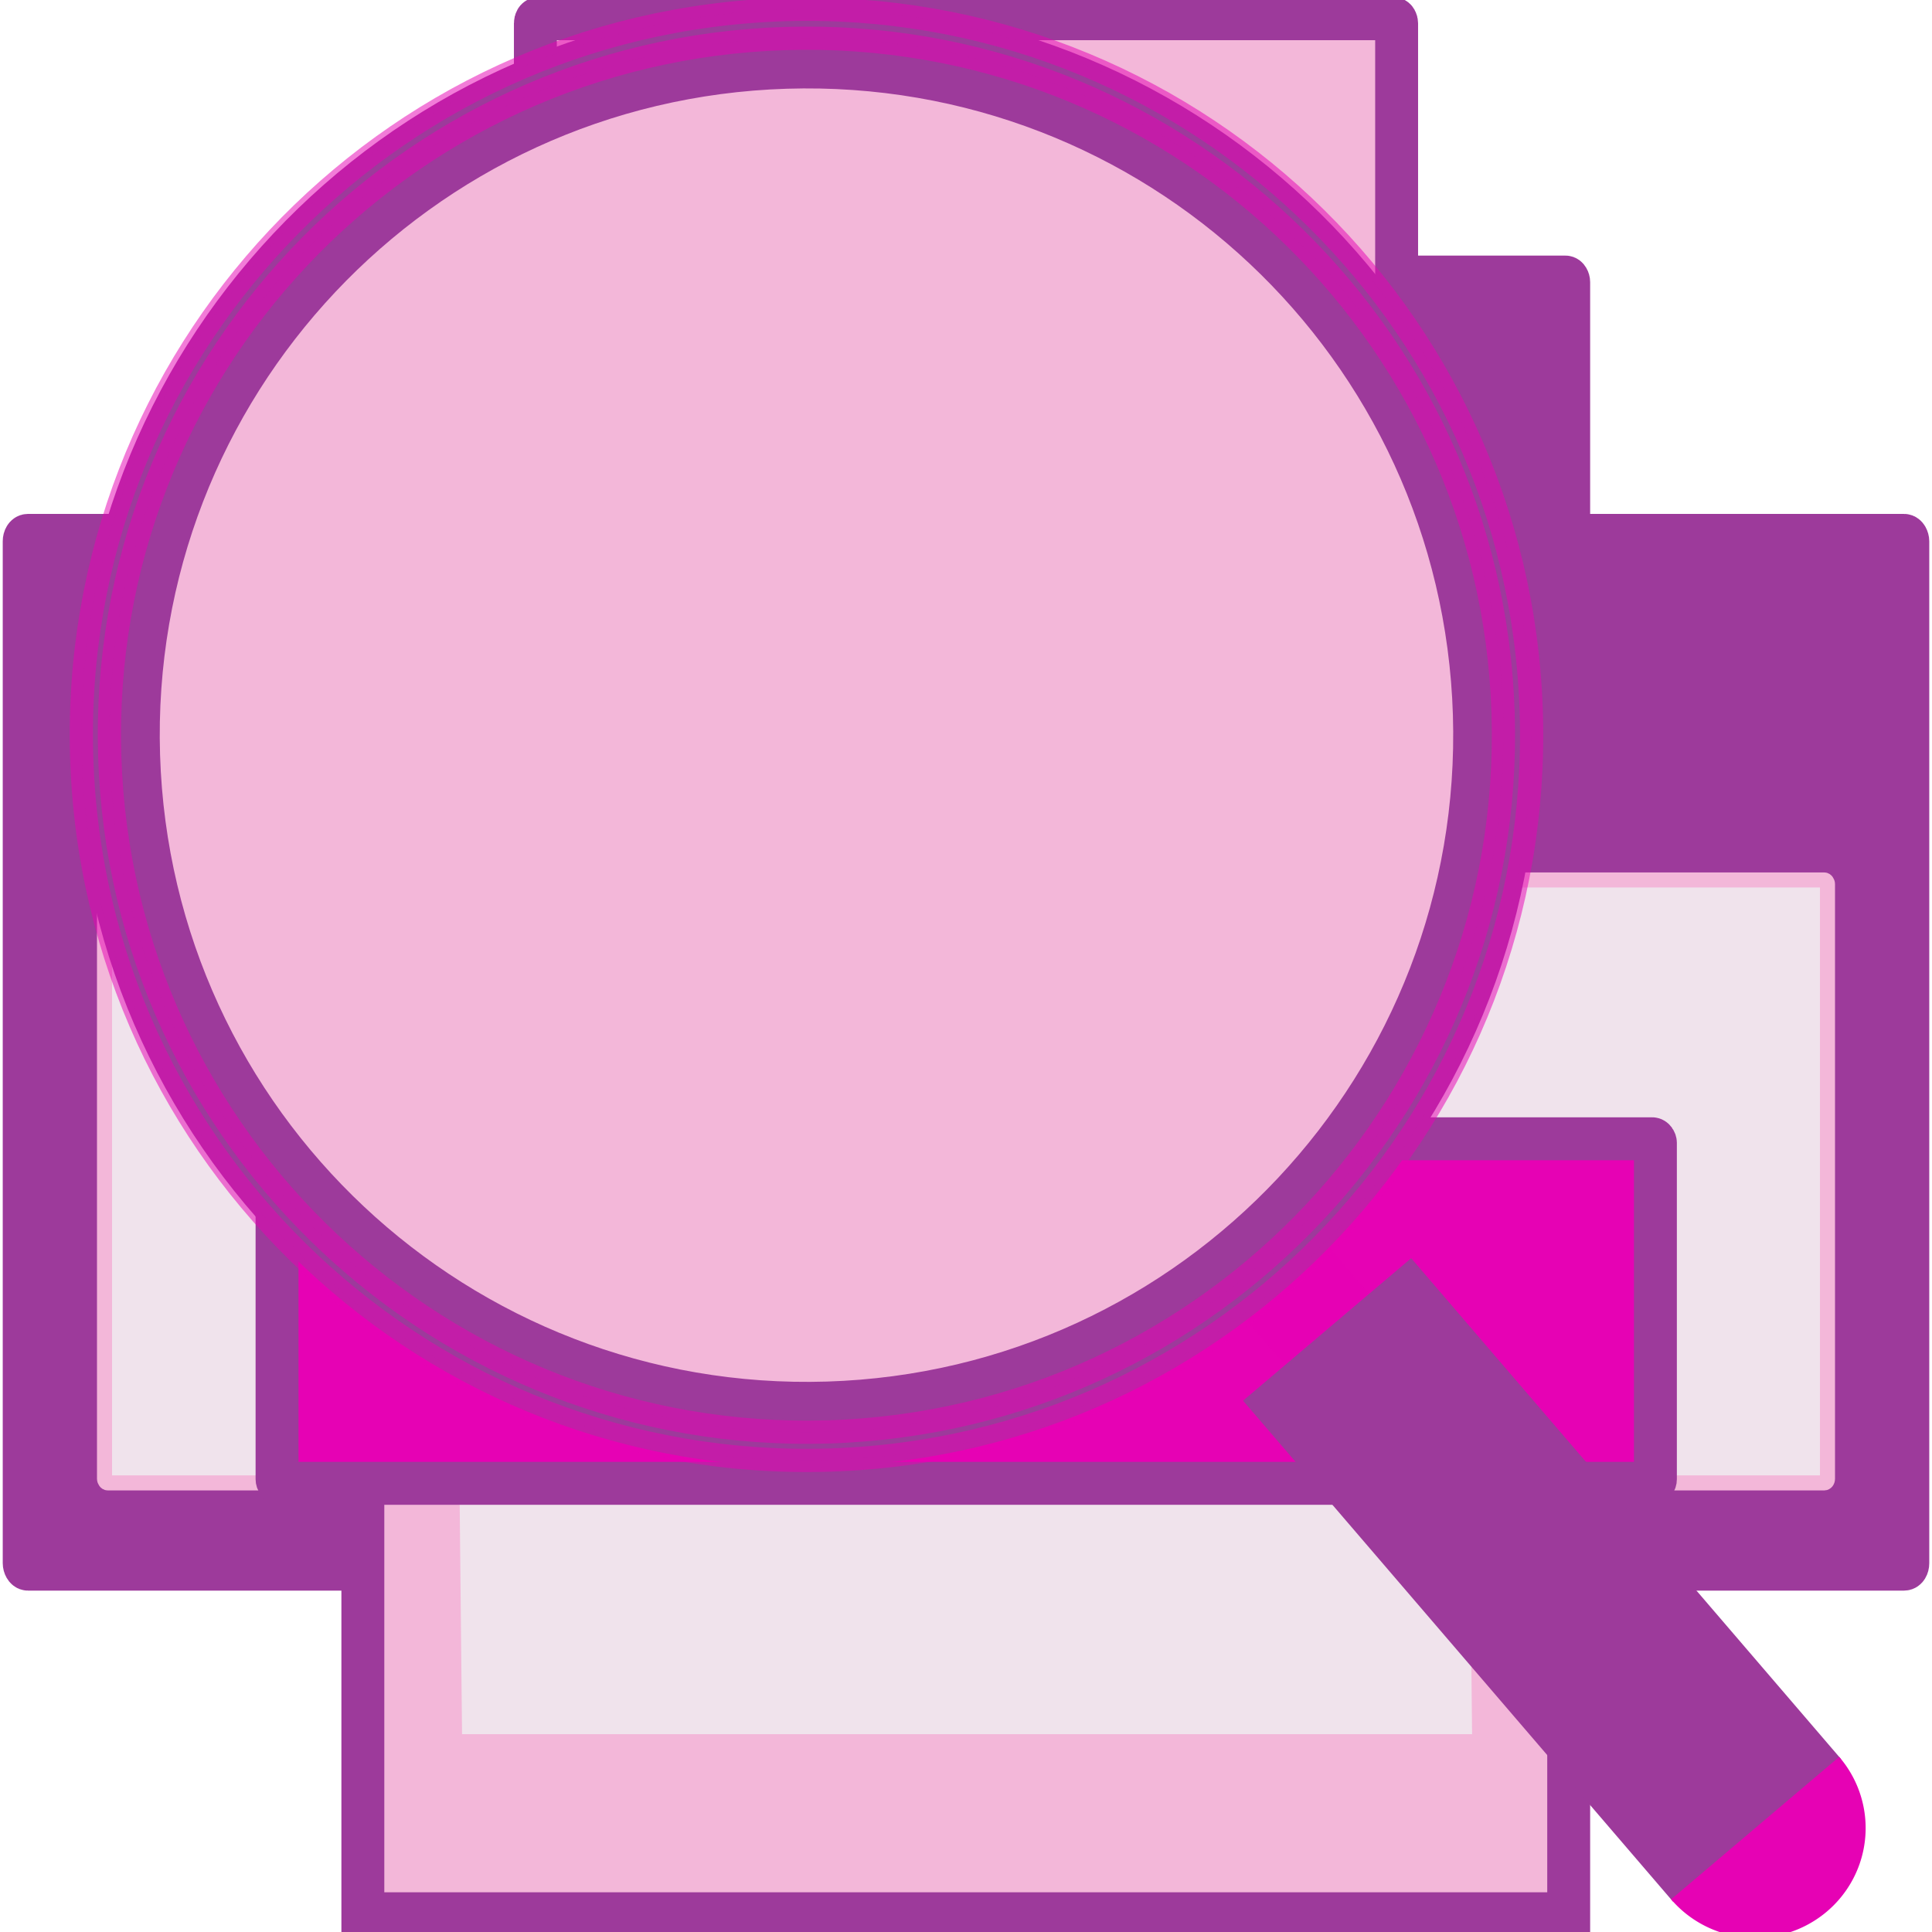 <?xml version="1.0" encoding="UTF-8" standalone="no"?>
<svg
   xmlns:dc="http://purl.org/dc/elements/1.1/"
   xmlns:cc="http://creativecommons.org/ns#"
   xmlns:rdf="http://www.w3.org/1999/02/22-rdf-syntax-ns#"
   xmlns:svg="http://www.w3.org/2000/svg"
   xmlns="http://www.w3.org/2000/svg"
   xmlns:xlink="http://www.w3.org/1999/xlink"
   xmlns:sodipodi="http://sodipodi.sourceforge.net/DTD/sodipodi-0.dtd"
   xmlns:inkscape="http://www.inkscape.org/namespaces/inkscape"
   height="16"
   viewBox="0 0 4.233 4.233"
   width="16"
   version="1.1"
   id="svg281"
   sodipodi:docname="sc_printpreview.svg"
   inkscape:version="0.92.4 (unknown)">
  <defs
     id="defs285" />
  <sodipodi:namedview
     pagecolor="#ffffff"
     bordercolor="#666666"
     borderopacity="1"
     objecttolerance="10"
     gridtolerance="10"
     guidetolerance="10"
     inkscape:pageopacity="0"
     inkscape:pageshadow="2"
     inkscape:window-width="1366"
     inkscape:window-height="707"
     id="namedview283"
     showgrid="false"
     inkscape:zoom="32.150391"
     inkscape:cx="2.5879351"
     inkscape:cy="8"
     inkscape:window-x="0"
     inkscape:window-y="0"
     inkscape:window-maximized="1"
     inkscape:current-layer="svg281" />
  <linearGradient
     id="a"
     gradientUnits="userSpaceOnUse"
     x1="-1.216"
     x2="-.954"
     y1="25.333"
     y2="42.089">
    <stop
       offset="0"
       stop-color="#caecf3"
       stop-opacity=".984"
       id="stop2" />
    <stop
       offset="1"
       stop-color="#0e5268"
       stop-opacity="0"
       id="stop4" />
  </linearGradient>
  <radialGradient
     id="b"
     cx="461.984"
     cy="-50.078"
     fx="461.545"
     fy="-62.784"
     gradientTransform="matrix(1.925 0 -0 .989 -427.108 -.552)"
     gradientUnits="userSpaceOnUse"
     r="21.346"
     xlink:href="#c" />
  <linearGradient
     id="c">
    <stop
       offset="0"
       stop-color="#fff"
       id="stop8" />
    <stop
       offset="1"
       stop-color="#fff"
       stop-opacity="0"
       id="stop10" />
  </linearGradient>
  <filter
     id="d">
    <feGaussianBlur
       stdDeviation=".239"
       id="feGaussianBlur13" />
  </filter>
  <radialGradient
     id="e"
     cx="28.322"
     cy="22.571"
     fx="27.837"
     fy="37.594"
     gradientUnits="userSpaceOnUse"
     r="24.34">
    <stop
       offset="0"
       stop-color="#a2f3ff"
       stop-opacity=".309"
       id="stop16" />
    <stop
       offset=".58"
       stop-color="#51d2f4"
       stop-opacity=".465"
       id="stop18" />
    <stop
       offset=".882"
       stop-color="#388bc9"
       stop-opacity=".663"
       id="stop20" />
    <stop
       offset="1"
       stop-color="#1f449e"
       stop-opacity=".862"
       id="stop22" />
  </radialGradient>
  <linearGradient
     id="f"
     gradientUnits="userSpaceOnUse"
     x1="529.517"
     x2="529.131"
     xlink:href="#g"
     y1="-49.408"
     y2="-2.032" />
  <linearGradient
     id="g">
    <stop
       offset="0"
       id="stop26" />
    <stop
       offset="1"
       stop-opacity="0"
       id="stop28" />
  </linearGradient>
  <filter
     id="h">
    <feGaussianBlur
       stdDeviation=".315"
       id="feGaussianBlur31" />
  </filter>
  <linearGradient
     id="i"
     gradientUnits="userSpaceOnUse"
     x1="425.907"
     x2="426.27"
     xlink:href="#c"
     y1="7.406"
     y2="-21.585" />
  <filter
     id="j">
    <feGaussianBlur
       stdDeviation=".297"
       id="feGaussianBlur35" />
  </filter>
  <linearGradient
     id="k"
     gradientUnits="userSpaceOnUse"
     x1="425.2"
     x2="424.856"
     xlink:href="#c"
     y1="35.691"
     y2="12.002" />
  <linearGradient
     id="l"
     gradientUnits="userSpaceOnUse"
     x1="529.517"
     x2="529.631"
     xlink:href="#g"
     y1="-49.408"
     y2="-22.282" />
  <linearGradient
     id="m"
     gradientUnits="userSpaceOnUse"
     x1="30.164"
     x2="28.418"
     xlink:href="#c"
     y1="-24.385"
     y2="13.03" />
  <radialGradient
     id="n"
     cx="549.109"
     cy="-5.5"
     fy="15.369"
     gradientTransform="matrix(1 0 0 1 0 -.002)"
     gradientUnits="userSpaceOnUse"
     r="34.641">
    <stop
       offset="0"
       stop-color="#16367a"
       stop-opacity="0"
       id="stop41" />
    <stop
       offset=".795"
       stop-color="#16367a"
       stop-opacity="0"
       id="stop43" />
    <stop
       offset="1"
       stop-color="#16367a"
       id="stop45" />
  </radialGradient>
  <clipPath
     id="o">
    <path
       d="m549.138-40.479c-19.32 0-35.01 15.69-35.01 35.01s15.69 34.979 35.01 34.979c19.32 0 34.979-15.659 34.979-34.979s-15.659-35.01-34.979-35.01z"
       id="path48" />
  </clipPath>
  <filter
     id="p">
    <feGaussianBlur
       stdDeviation=".666"
       id="feGaussianBlur51" />
  </filter>
  <radialGradient
     id="q"
     cx="455.504"
     cy="-40.35"
     fy="-32.883"
     gradientTransform="matrix(1.486 -0 0 1.838 -221.596 32.465)"
     gradientUnits="userSpaceOnUse"
     r="14.103"
     xlink:href="#r" />
  <linearGradient
     id="r">
    <stop
       offset="0"
       stop-color="#56e4fd"
       stop-opacity=".687"
       id="stop55" />
    <stop
       offset="1"
       stop-color="#fff"
       stop-opacity=".709"
       id="stop57" />
  </linearGradient>
  <filter
     id="s">
    <feGaussianBlur
       stdDeviation=".605"
       id="feGaussianBlur60" />
  </filter>
  <radialGradient
     id="t"
     cx="419.656"
     cy="-24.165"
     gradientTransform="matrix(.72 0 0 .649 -273.745 28.177)"
     gradientUnits="userSpaceOnUse"
     r="27.473"
     xlink:href="#c" />
  <linearGradient
     id="u"
     gradientTransform="matrix(.293 0 0 .301 -2.009 -1.711)"
     gradientUnits="userSpaceOnUse"
     x1="13.645"
     x2="71.473"
     y1="38.368"
     y2="38.368">
    <stop
       offset="0"
       stop-color="#a3a5a8"
       id="stop64" />
    <stop
       offset="1"
       stop-color="#fff"
       id="stop66" />
  </linearGradient>
  <radialGradient
     id="v"
     cx="39.409"
     cy="9.579"
     fx="33.484"
     fy="10.615"
     gradientTransform="matrix(1 0 0 .763 .971 7.247)"
     gradientUnits="userSpaceOnUse"
     r="31.966"
     xlink:href="#c" />
  <filter
     id="w">
    <feGaussianBlur
       stdDeviation="1.972"
       id="feGaussianBlur70" />
  </filter>
  <radialGradient
     id="x"
     cx="28.549"
     cy="-5.477"
     gradientTransform="matrix(-1.423 -0 -0 7.758 50.843 52.547)"
     gradientUnits="userSpaceOnUse"
     r="6.692">
    <stop
       offset="0"
       stop-color="#fff"
       stop-opacity="0"
       id="stop73" />
    <stop
       offset="1"
       stop-color="#818181"
       id="stop75" />
  </radialGradient>
  <linearGradient
     id="y"
     gradientTransform="matrix(1.41 0 0 2.06 -50.453 21.339)"
     gradientUnits="userSpaceOnUse"
     x1="28.549"
     x2="28.549"
     y1="-10.101"
     y2="-.854">
    <stop
       offset="0"
       stop-color="#c9cacc"
       id="stop78" />
    <stop
       offset="1"
       stop-color="#acaeb1"
       id="stop80" />
  </linearGradient>
  <linearGradient
     id="z"
     gradientUnits="userSpaceOnUse"
     x1="-1.16"
     x2="-2.565"
     xlink:href="#r"
     y1="20.562"
     y2="26.473" />
  <radialGradient
     id="A"
     cx="56.257"
     cy="56.999"
     gradientTransform="matrix(.265 0 0 .245 1.212 2.185)"
     gradientUnits="userSpaceOnUse"
     r="9.726"
     xlink:href="#B" />
  <linearGradient
     id="B">
    <stop
       offset="0"
       id="stop85" />
    <stop
       offset=".664"
       stop-opacity=".238"
       id="stop87" />
    <stop
       offset="1"
       stop-opacity="0"
       id="stop89" />
  </linearGradient>
  <radialGradient
     id="C"
     cx="-22.188"
     cy="69.922"
     fx="-24.226"
     fy="69.914"
     gradientTransform="matrix(-.236 .275 -5.618 -4.824 413.506 366.983)"
     gradientUnits="userSpaceOnUse"
     r="3.312"
     xlink:href="#c" />
  <linearGradient
     id="D"
     gradientTransform="matrix(.266 .01 -.01 .266 .686 -.12)"
     gradientUnits="userSpaceOnUse"
     x1="67.515"
     x2="63.402"
     xlink:href="#g"
     y1="86.706"
     y2="61.357" />
  <linearGradient
     id="E"
     gradientTransform="matrix(-.095 .106 .105 .095 18.464 11.829)"
     gradientUnits="userSpaceOnUse"
     spreadMethod="reflect"
     x1="28.072"
     x2="40.199"
     y1="20.205"
     y2="20.205">
    <stop
       offset="0"
       stop-color="#fff"
       id="stop94" />
    <stop
       offset="1"
       stop-color="#aeaeae"
       id="stop96" />
  </linearGradient>
  <radialGradient
     id="F"
     cx="53.823"
     cy="51.796"
     fx="53.363"
     fy="53.704"
     gradientTransform="matrix(.277 0 0 .023 -16.755 42.633)"
     gradientUnits="userSpaceOnUse"
     r="5.284"
     xlink:href="#c" />
  <radialGradient
     id="G"
     cx="53.823"
     cy="51.796"
     fx="53.363"
     fy="53.704"
     gradientTransform="matrix(.277 0 0 .023 -15.724 24.754)"
     gradientUnits="userSpaceOnUse"
     r="5.284"
     xlink:href="#c" />
  <radialGradient
     id="H"
     cx="39.036"
     cy="69.153"
     fx="36.286"
     gradientTransform="matrix(.166 -.186 2.012 1.823 -114.197 -87.426)"
     gradientUnits="userSpaceOnUse"
     r="8.333"
     xlink:href="#c" />
  <radialGradient
     id="I"
     cx="49.157"
     cy="62.381"
     fx="45.9"
     fy="62.298"
     gradientTransform="matrix(.166 -.186 2.012 1.823 -113.976 -87.352)"
     gradientUnits="userSpaceOnUse"
     r="8.333"
     xlink:href="#c" />
  <radialGradient
     id="J"
     cx="3.953"
     cy="74.833"
     fx=".906"
     fy="73.296"
     gradientTransform="matrix(.115 -.15 1.5 1.385 -87.328 -78.977)"
     gradientUnits="userSpaceOnUse"
     r="6.932"
     xlink:href="#B" />
  <linearGradient
     id="K"
     gradientUnits="userSpaceOnUse"
     x1="92.864"
     x2="103.609"
     y1="97.884"
     y2="87.139">
    <stop
       offset="0"
       stop-color="#363636"
       id="stop104" />
    <stop
       offset="1"
       stop-color="#b3b3b3"
       id="stop106" />
  </linearGradient>
  <filter
     id="L">
    <feGaussianBlur
       stdDeviation=".594"
       id="feGaussianBlur109" />
  </filter>
  <linearGradient
     id="M"
     gradientUnits="userSpaceOnUse"
     x1="34.842"
     x2="35.561"
     xlink:href="#c"
     y1="-7.142"
     y2="11.416" />
  <filter
     id="N">
    <feGaussianBlur
       stdDeviation="1.098"
       id="feGaussianBlur113" />
  </filter>
  <linearGradient
     id="O"
     gradientTransform="matrix(.291 0 0 .333 -1.693 -5.803)"
     gradientUnits="userSpaceOnUse"
     x1="64"
     x2="63.999"
     y1="96"
     y2="52.365">
    <stop
       offset="0"
       stop-color="#080808"
       id="stop116" />
    <stop
       offset="1"
       stop-color="#232323"
       id="stop118" />
  </linearGradient>
  <linearGradient
     id="P"
     gradientTransform="matrix(.284 0 0 .288 -1.291 -.259)"
     gradientUnits="userSpaceOnUse"
     x1="64"
     x2="64"
     y1="88"
     y2="56">
    <stop
       offset="0"
       stop-color="#7f7f81"
       id="stop121" />
    <stop
       offset=".45"
       stop-color="#b6b6b7"
       id="stop123" />
    <stop
       offset=".675"
       stop-color="#f5f5f5"
       id="stop125" />
    <stop
       offset="1"
       stop-color="#cfcfcf"
       id="stop127" />
  </linearGradient>
  <linearGradient
     id="Q"
     gradientTransform="matrix(.227 0 0 .3 2.381 -.69)"
     gradientUnits="userSpaceOnUse"
     x1="68"
     x2="68"
     y1="4"
     y2="48">
    <stop
       offset="0"
       stop-color="#fff"
       id="stop130" />
    <stop
       offset=".545"
       stop-color="#ebebeb"
       id="stop132" />
    <stop
       offset=".909"
       stop-color="#bababa"
       id="stop134" />
    <stop
       offset="1"
       stop-color="#7e7e7f"
       id="stop136" />
  </linearGradient>
  <linearGradient
     id="R"
     gradientTransform="matrix(.241 0 0 .265 1.59 .977)"
     gradientUnits="userSpaceOnUse"
     x1="64"
     x2="64"
     y1="48"
     y2="72">
    <stop
       offset="0"
       stop-color="#6e4388"
       id="stop139" />
    <stop
       offset=".211"
       stop-color="#651d8d"
       id="stop141" />
    <stop
       offset=".346"
       stop-color="#ac7ec6"
       id="stop143" />
    <stop
       offset=".513"
       stop-color="#ca87dc"
       id="stop145" />
    <stop
       offset="1"
       stop-color="#ebeaeb"
       id="stop147" />
  </linearGradient>
  <linearGradient
     id="S"
     gradientUnits="userSpaceOnUse"
     x1="17.992"
     x2="17.843"
     y1="32.727"
     y2="25.75">
    <stop
       offset="0"
       stop-color="#fefefe"
       id="stop150" />
    <stop
       offset=".5"
       stop-color="#f7f7f7"
       id="stop152" />
    <stop
       offset=".91"
       stop-color="#8c8c8c"
       id="stop154" />
    <stop
       offset="1"
       stop-color="#666"
       id="stop156" />
  </linearGradient>
  <linearGradient
     id="T"
     gradientTransform="matrix(.273 0 0 .178 -.529 5.792)"
     gradientUnits="userSpaceOnUse"
     x1="52"
     x2="76"
     y1="72"
     y2="72">
    <stop
       offset="0"
       id="stop159" />
    <stop
       offset=".667"
       stop-color="#a6a6a6"
       stop-opacity=".867"
       id="stop161" />
    <stop
       offset="1"
       stop-opacity=".737"
       id="stop163" />
  </linearGradient>
  <linearGradient
     id="U"
     gradientUnits="userSpaceOnUse"
     x1="17.001"
     x2="17.001"
     y1="12.619"
     y2="17.911">
    <stop
       offset="0"
       stop-color="#baaac4"
       id="stop166" />
    <stop
       offset="1"
       stop-color="#baaac4"
       stop-opacity="0"
       id="stop168" />
  </linearGradient>
  <g
     id="g1143"
     transform="translate(3.499,-0.676)">
    <path
       d="m -1.896,2.251 c 0.002,-0.002 1.054,-0.963 1.054,-0.963 L -1.902,1.274 Z"
       id="path150"
       style="fill:#f3b7d9;fill-opacity:1;stroke:#e602b4;stroke-width:0.126;stroke-linecap:round;stroke-linejoin:bevel;stroke-miterlimit:4;stroke-dasharray:none;stroke-opacity:1;paint-order:markers fill stroke"
       inkscape:connector-curvature="0"
       sodipodi:nodetypes="cccc" />
    <rect
       style="fill:#9d3a9b;stroke:#9d3a9b;stroke-width:0.094;stroke-miterlimit:4;stroke-dasharray:none"
       id="rect172"
       y="1.283"
       x="-2.704"
       width="2.642"
       ry="0.011"
       rx="0.007"
       height="1.132" />
    <rect
       style="fill:#f3b7d9;fill-opacity:0.996;stroke:#9d3a9b;stroke-width:0.094;stroke-miterlimit:4;stroke-dasharray:none"
       id="rect176"
       y="0.717"
       x="-2.326"
       width="1.887"
       ry="0.01"
       rx="0.006"
       height="1.887" />
    <rect
       style="fill:#1d1d1d;stroke-width:0.033"
       id="rect178"
       y="-2.904"
       x="-3.236"
       width="3.707"
       transform="scale(1,-1)"
       rx="0.261"
       height="0.758" />
    <rect
       style="fill:#9d3a9b;stroke:#9d3a9b;stroke-width:0.094;stroke-miterlimit:4;stroke-dasharray:none"
       id="rect180"
       y="1.849"
       x="-3.446"
       width="4.127"
       ry="0.013"
       rx="0.008"
       height="2.265" />
    <rect
       style="fill:#f0e3ec;stroke:#f3b7d9;stroke-width:0.033"
       id="rect184"
       y="2.604"
       x="-3.27"
       width="3.775"
       ry="0.009"
       rx="0.007"
       height="1.321" />
    <path
       style="fill:#f3b7d9;fill-rule:evenodd;stroke:#9d3a9b;stroke-width:0.094;stroke-miterlimit:4;stroke-dasharray:none"
       inkscape:connector-curvature="0"
       id="path192"
       d="M -2.704,3.586 V 4.869 h 2.642 V 3.586 Z" />
    <path
       inkscape:connector-curvature="0"
       style="fill:#f0e3ec;fill-rule:evenodd;stroke:#f3b7d9;stroke-width:0.033"
       id="path194"
       d="m -2.509,3.907 0.006,0.585 h 2.246 l -0.006,-0.585 z" />
    <rect
       id="rect196"
       y="3.171"
       x="-2.892"
       width="3.02"
       ry="0.009"
       rx="0.007"
       height="0.755"
       style="fill:#e602b4;stroke:#9d3a9b;stroke-width:0.094;stroke-miterlimit:4;stroke-dasharray:none" />
  </g>
  <g
     transform="matrix(0.265,0,0,0.265,-0.152,0.006)"
     id="g901">
    <path
       d="m 10.467,10.411 0.695,-0.589 0.731,0.852 -0.695,0.589 z"
       id="path135"
       style="opacity:0.971;fill:#e602b4;stroke-width:0.171"
       inkscape:connector-curvature="0" />
    <path
       d="m 10.851,11.558 1.39,-1.178 3.555,4.142 -1.39,1.178 z"
       id="path137"
       style="fill:#9d3a9b;stroke-width:0.171"
       inkscape:connector-curvature="0" />
    <path
       d="m 15.78,14.503 a 0.907,0.913 88.217 0 1 0.166,0.892 0.907,0.913 88.217 0 1 -0.695,0.589 0.907,0.913 88.217 0 1 -0.861,-0.303 l 0.695,-0.589 z"
       id="path139"
       style="fill:#e602b4;stroke-width:0.171"
       inkscape:connector-curvature="0" />
    <circle
       cx="7.058"
       cy="6.23"
       r="5.472"
       transform="rotate(-1.783)"
       id="circle143"
       style="fill:#f3b7d9;stroke-width:0.275" />
    <path
       inkscape:connector-curvature="0"
       style="fill:#9d3a9b;stroke-width:0.186"
       id="path149"
       d="M 7.056,0.003 C 3.716,0.107 1.09,2.901 1.194,6.241 1.298,9.581 4.093,12.207 7.433,12.103 10.773,11.999 13.392,9.205 13.289,5.865 13.185,2.525 10.396,-0.101 7.056,0.003 Z M 7.078,0.711 C 10.031,0.619 12.494,2.933 12.586,5.887 12.678,8.84 10.364,11.308 7.411,11.4 4.458,11.492 1.989,9.173 1.897,6.219 1.805,3.266 4.125,0.803 7.078,0.711 Z" />
    <path
       inkscape:connector-curvature="0"
       style="opacity:0.519;fill:#9d3a9b;stroke:#e602b4;stroke-width:0.192"
       id="path151"
       d="M 7.058,0.057 C 3.745,0.16 1.145,2.927 1.249,6.24 1.352,9.552 4.118,12.152 7.431,12.049 10.744,11.946 13.337,9.18 13.234,5.867 13.131,2.553 10.371,-0.046 7.058,0.057 Z m 0.007,0.239 C 10.245,0.197 12.902,2.694 13.001,5.874 13.1,9.054 10.604,11.717 7.424,11.816 4.244,11.915 1.58,9.412 1.481,6.232 1.382,3.052 3.885,0.395 7.065,0.296 Z" />
  </g>
</svg>
